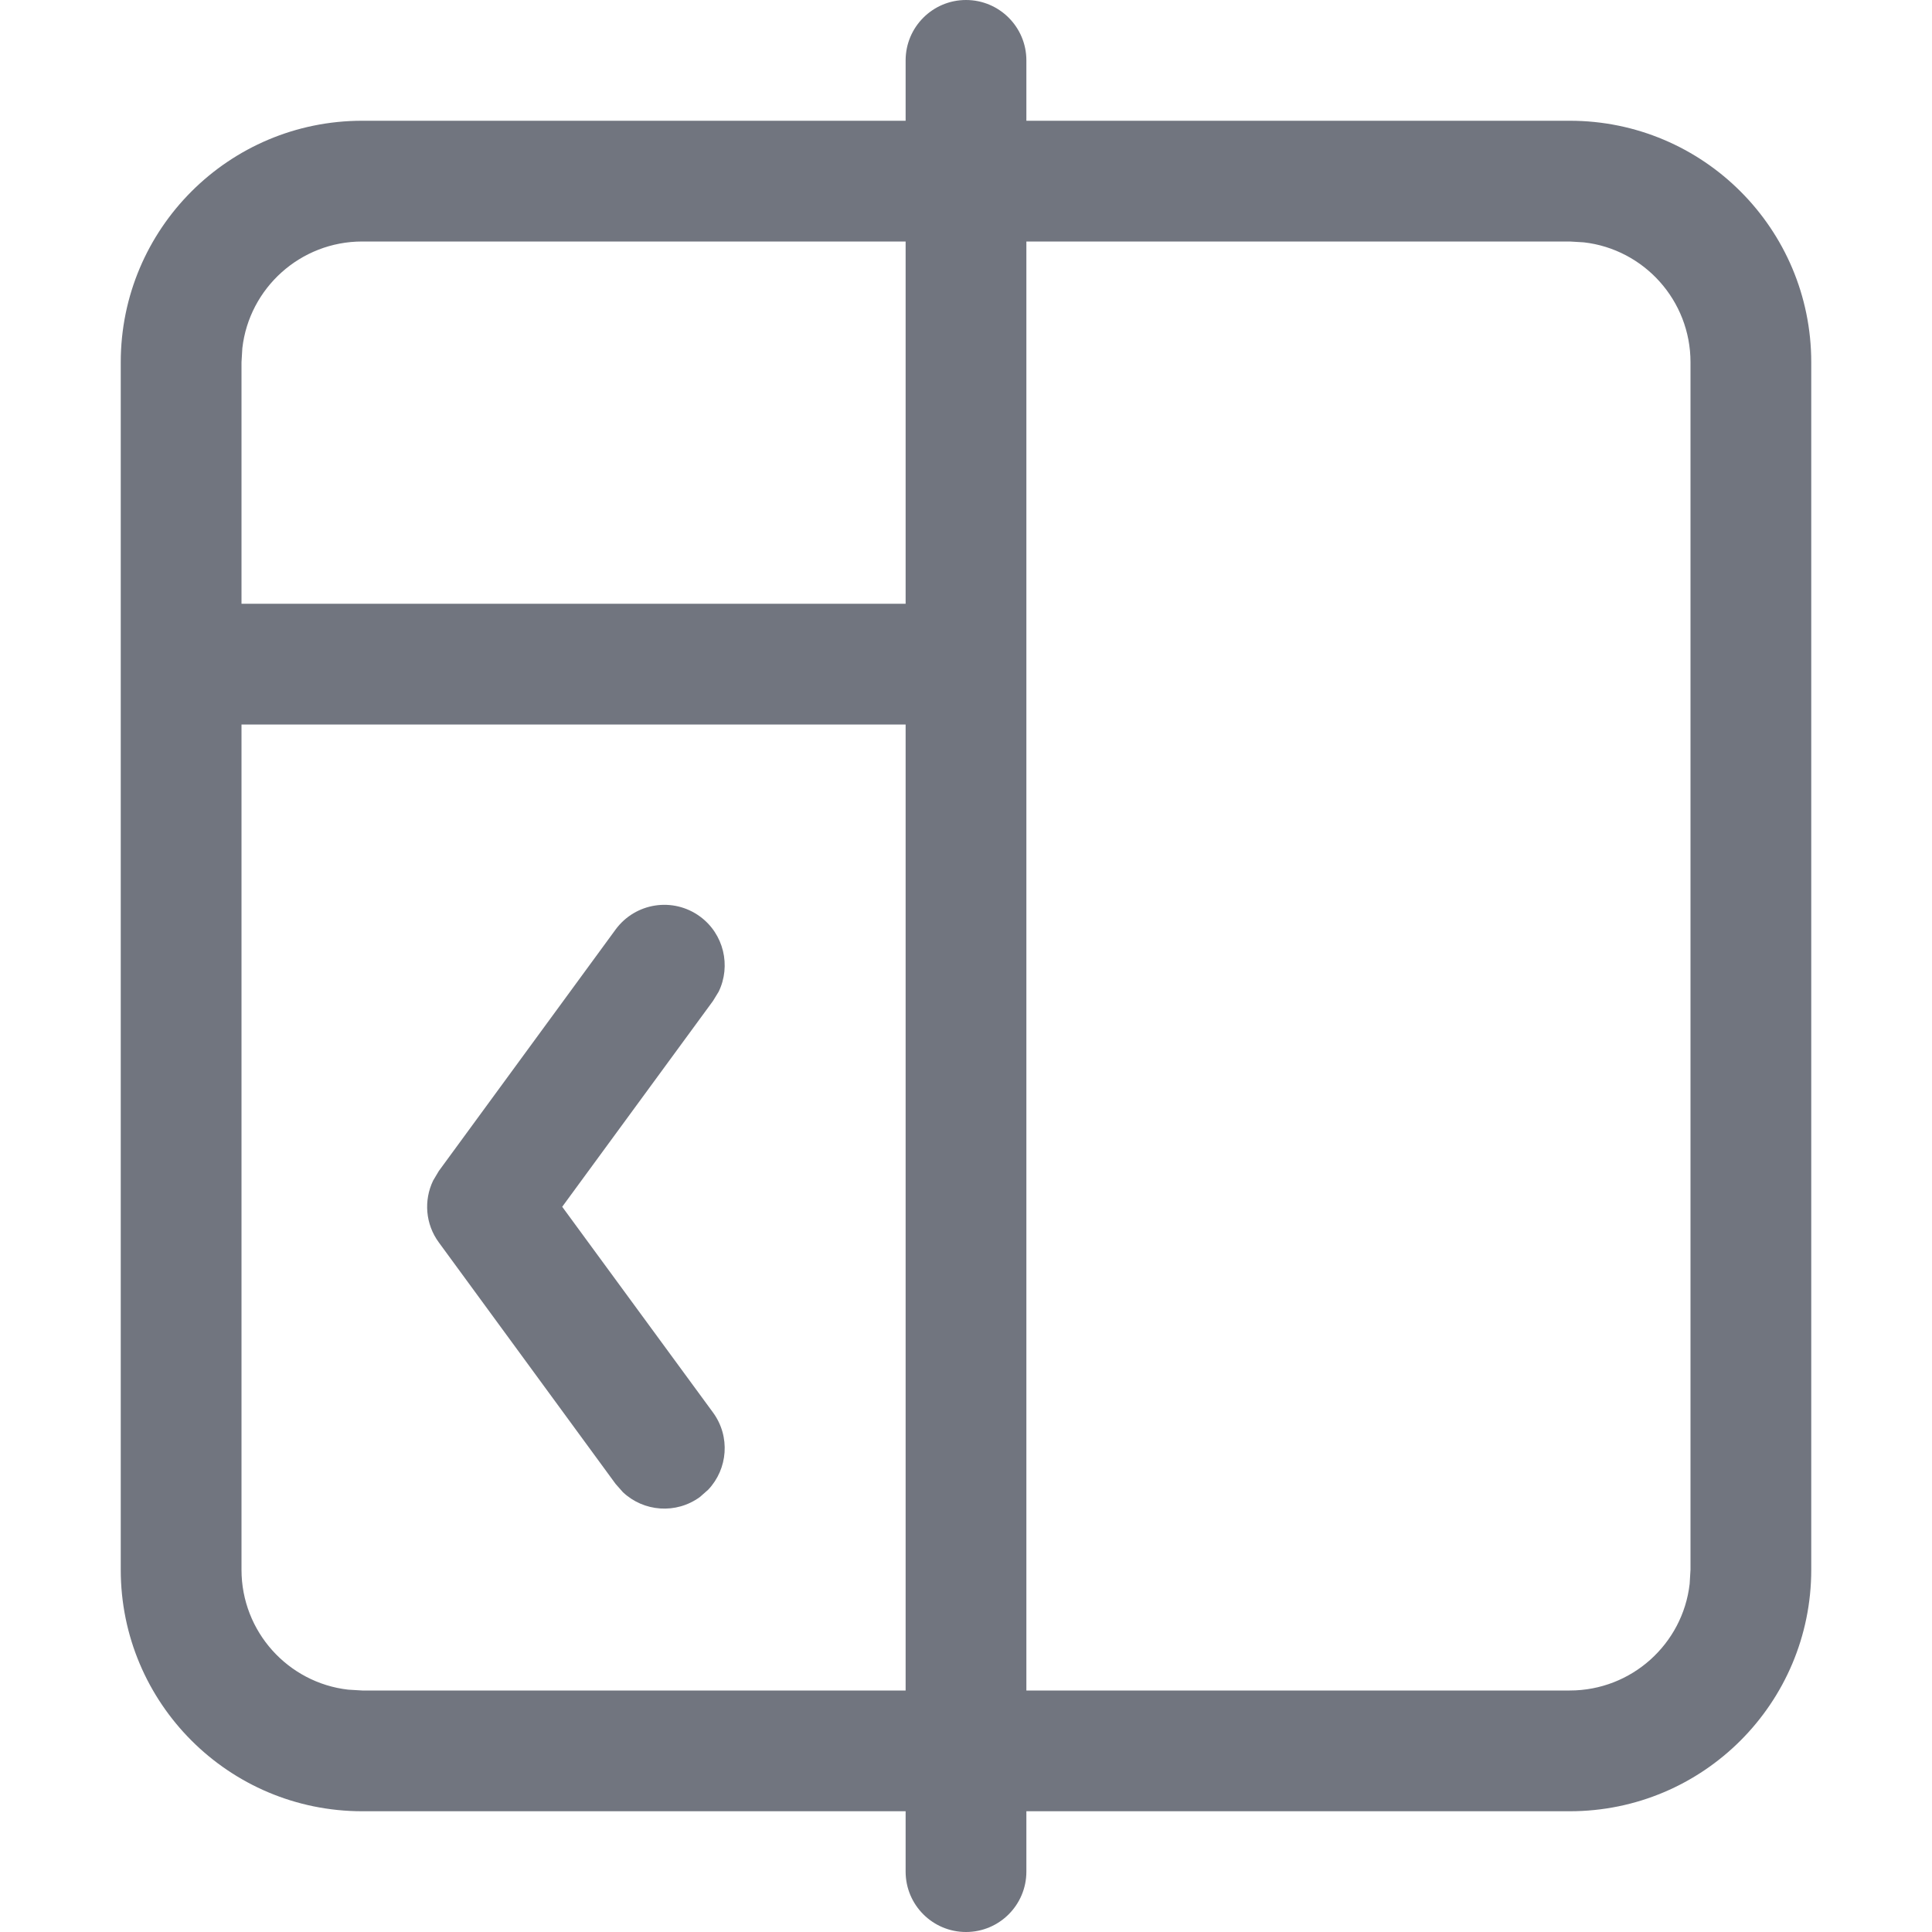 <?xml version="1.0" encoding="UTF-8"?>
<svg width="16px" height="16px" viewBox="0 0 16 16" version="1.1" xmlns="http://www.w3.org/2000/svg" xmlns:xlink="http://www.w3.org/1999/xlink">
    <title>同屏显示源码</title>
    <g id="同屏显示源码" stroke="none" stroke-width="1" fill="none" fill-rule="evenodd">
        <g>
            <path d="M8,0 C8.276,-5.07265313e-17 8.5,0.224 8.5,0.5 L8.5,1 L13,1 C14.105,1 15,1.895 15,3 L15,13 C15,14.105 14.105,15 13,15 L8.5,15 L8.5,15.5 C8.5,15.776 8.276,16 8,16 C7.724,16 7.5,15.776 7.5,15.5 L7.5,15 L3,15 C1.895,15 1,14.105 1,13 L1,3 C1,1.895 1.895,1 3,1 L7.5,1 L7.5,0.5 C7.5,0.224 7.724,5.07265313e-17 8,0 Z M7.5,6 L2,6 L2,13 C2,13.513 2.386,13.936 2.883,13.993 L3,14 L7.5,14 L7.5,6 L7.5,6 Z M13,2 L8.5,2 L8.5,14 L13,14 C13.513,14 13.936,13.614 13.993,13.117 L14,13 L14,3 C14,2.487 13.614,2.064 13.117,2.007 L13,2 Z M5.797,7.59 C5.995,7.735 6.055,7.999 5.952,8.212 L5.905,8.289 L4.656,9.994 L5.905,11.698 C6.05,11.896 6.028,12.165 5.865,12.337 L5.797,12.397 C5.599,12.542 5.33,12.52 5.158,12.357 L5.098,12.289 L3.634,10.289 C3.523,10.138 3.508,9.941 3.587,9.777 L3.634,9.698 L5.098,7.698 C5.262,7.475 5.574,7.427 5.797,7.59 Z M7.5,2 L3,2 C2.487,2 2.064,2.386 2.007,2.883 L2,3 L2,5 L7.5,5 L7.5,2 Z" id="形状结合" fill="#71757F"></path>
        </g>
    </g>
</svg>